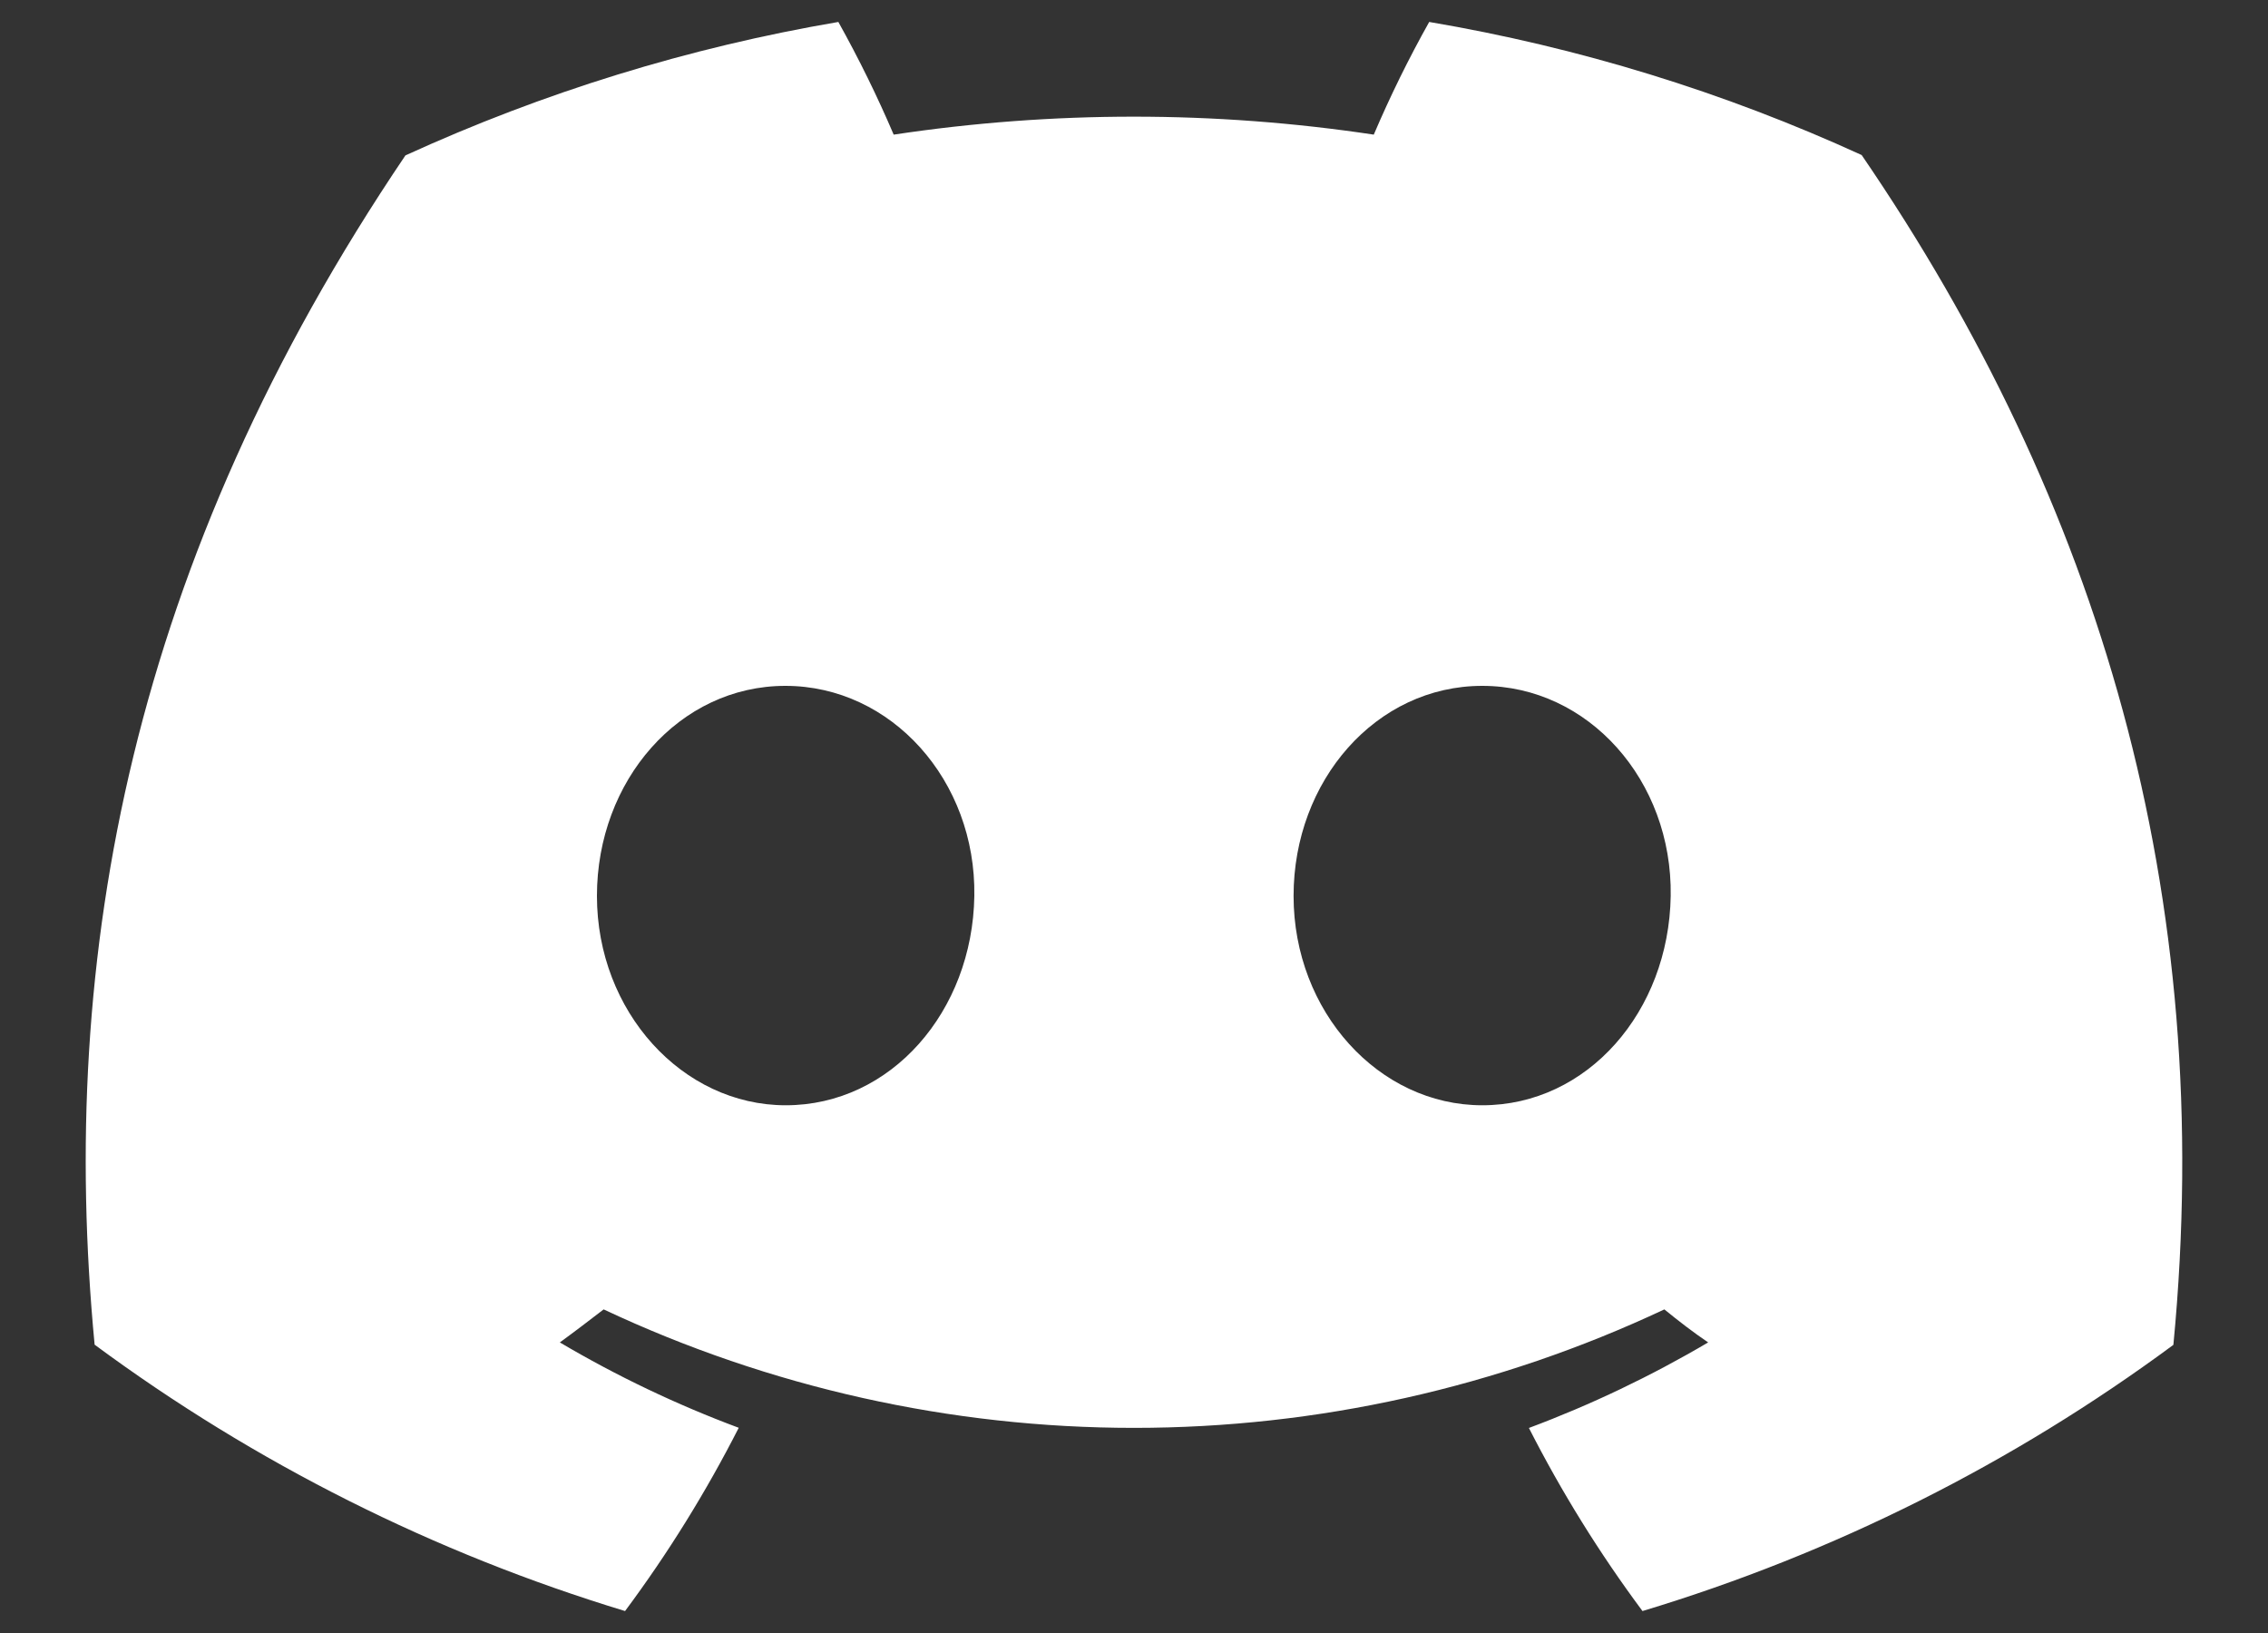 <svg width="25" height="18" viewBox="0 0 25 18" fill="none" xmlns="http://www.w3.org/2000/svg">
<rect x="0" y="0" width="25" height="18" fill="#333333" stroke="none"/>
<g clip-path="url(#clip0_1_2064)">
<path d="M20.521 1.709C19.003 1.014 17.4 0.521 15.754 0.242C15.528 0.645 15.324 1.06 15.143 1.484C13.389 1.22 11.605 1.22 9.851 1.484C9.67 1.06 9.466 0.645 9.241 0.242C7.593 0.523 5.989 1.018 4.469 1.713C1.452 6.177 0.634 10.53 1.043 14.822C2.81 16.128 4.788 17.12 6.89 17.758C7.364 17.121 7.783 16.445 8.143 15.738C7.459 15.483 6.799 15.168 6.171 14.797C6.336 14.677 6.498 14.553 6.654 14.433C8.483 15.293 10.479 15.739 12.5 15.739C14.521 15.739 16.517 15.293 18.346 14.433C18.504 14.562 18.665 14.686 18.829 14.797C18.199 15.168 17.538 15.484 16.853 15.74C17.213 16.447 17.632 17.122 18.105 17.758C20.21 17.123 22.189 16.131 23.957 14.824C24.436 9.847 23.137 5.534 20.521 1.709ZM8.661 12.183C7.521 12.183 6.58 11.149 6.58 9.876C6.58 8.604 7.488 7.56 8.657 7.56C9.826 7.56 10.76 8.604 10.74 9.876C10.72 11.149 9.822 12.183 8.661 12.183ZM16.339 12.183C15.197 12.183 14.259 11.149 14.259 9.876C14.259 8.604 15.168 7.56 16.339 7.56C17.509 7.56 18.436 8.604 18.416 9.876C18.396 11.149 17.5 12.183 16.339 12.183Z" fill="white"/>
</g>
<defs>
<clipPath id="clip0_1_2064">
<rect width="23.11" height="17.515" fill="white" transform="translate(0.945 0.242)"/>
</clipPath>
</defs>
</svg>
